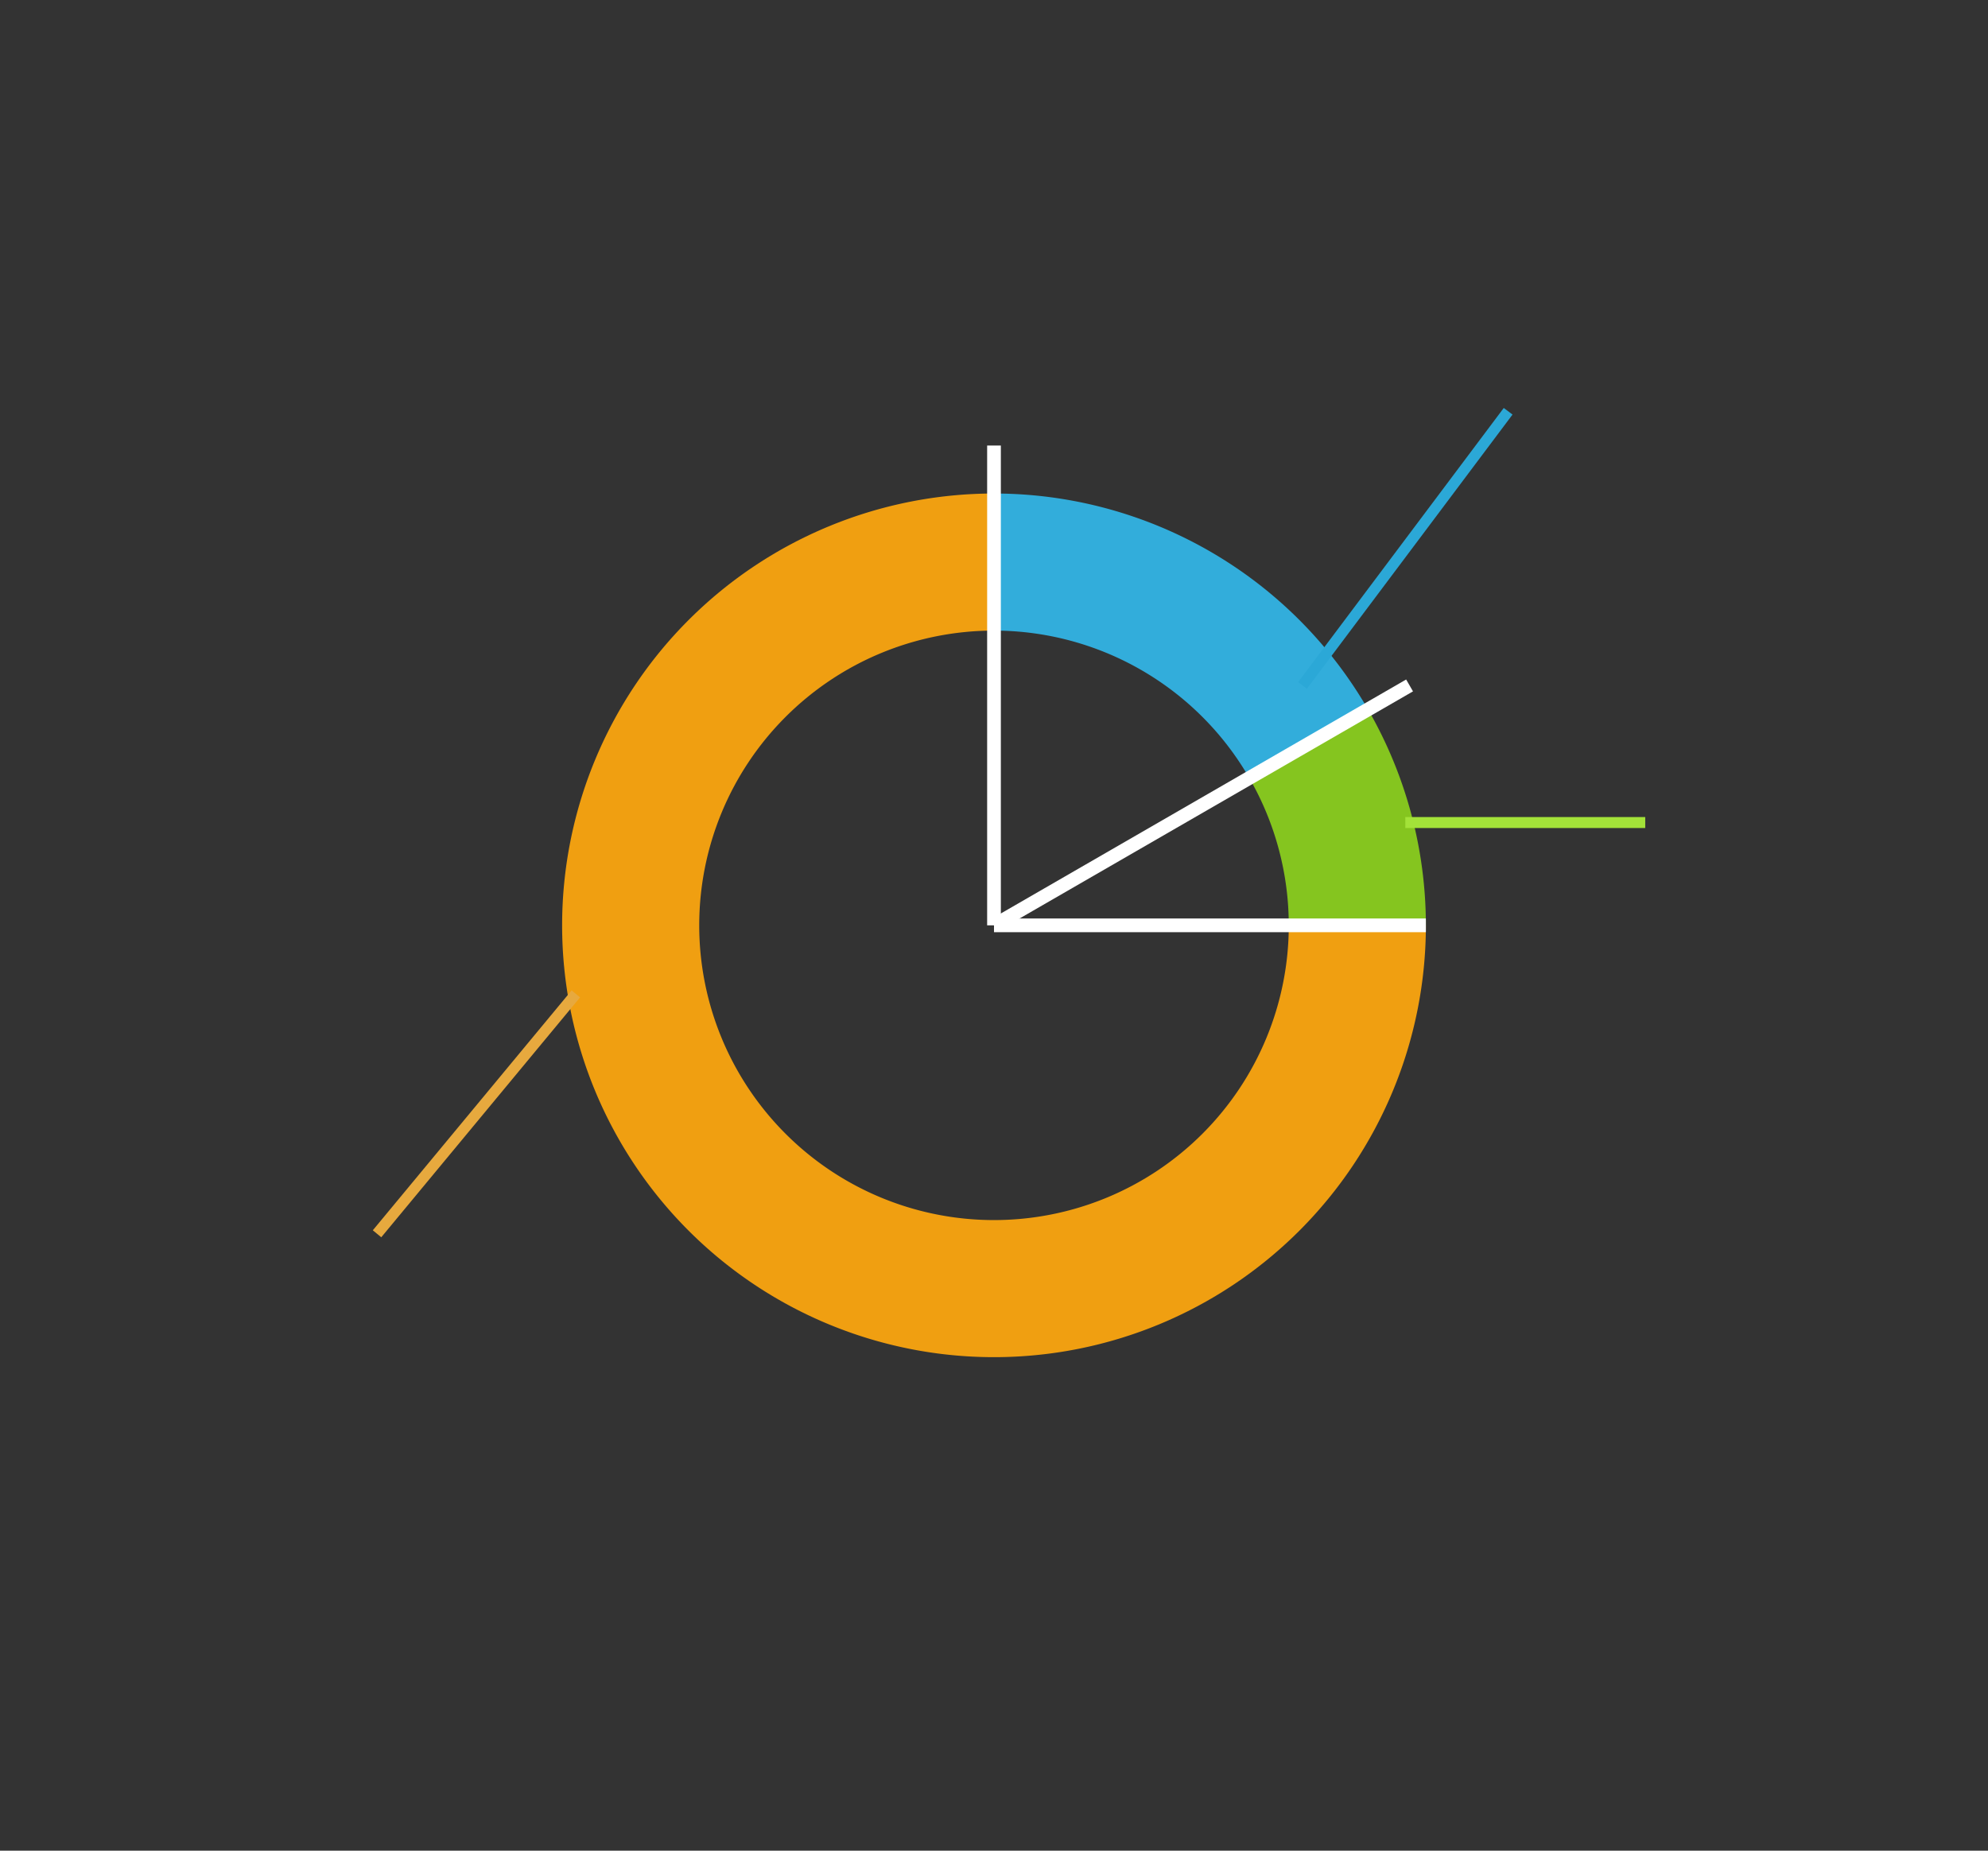 <?xml version="1.0"?>
<svg width="290" height="270" xmlns="http://www.w3.org/2000/svg">
 <rect width="100%" height="100%" fill="#333333" stroke="none"/>
 <g>
  <title>Layer 1</title>
  <path class="path2" id="path2" fill="#fff" stroke-width="20" stroke="#32addb" d="m145,82a53,53 0 0 145.899,26.5"/>
  <path id="path2" fill="#fff" stroke-width="20" stroke="#85c51f" d="m190.899,108.5a53,53 0 0 17.101,26.5"/>
  <path stroke-width="2" stroke="#fff" d="m145,135t60.622,-35"/>
  <path id="path2" class="path2" fill="none" stroke-width="20" stroke="#f09f11" d="m198,135a53,53 0 1 1-53,-53"/>
  <path stroke-width="2" stroke="#fff" d="m145,135l63,0"/>
  <path stroke-width="2" stroke="#fff" d="m145,135l0,-70"/>
  <path id="path-line" stroke-width="1.6" stroke="#2ba8d7" d="m190,100t30,-40"/>
  <path id="path-line" stroke-width="1.6" stroke="#A3E239" d="m205,120t35,0"/>
  <path id="path-line" stroke-width="1.6" stroke="#E7A93E" d="m55,180t29,-35"/>
 </g>
</svg>